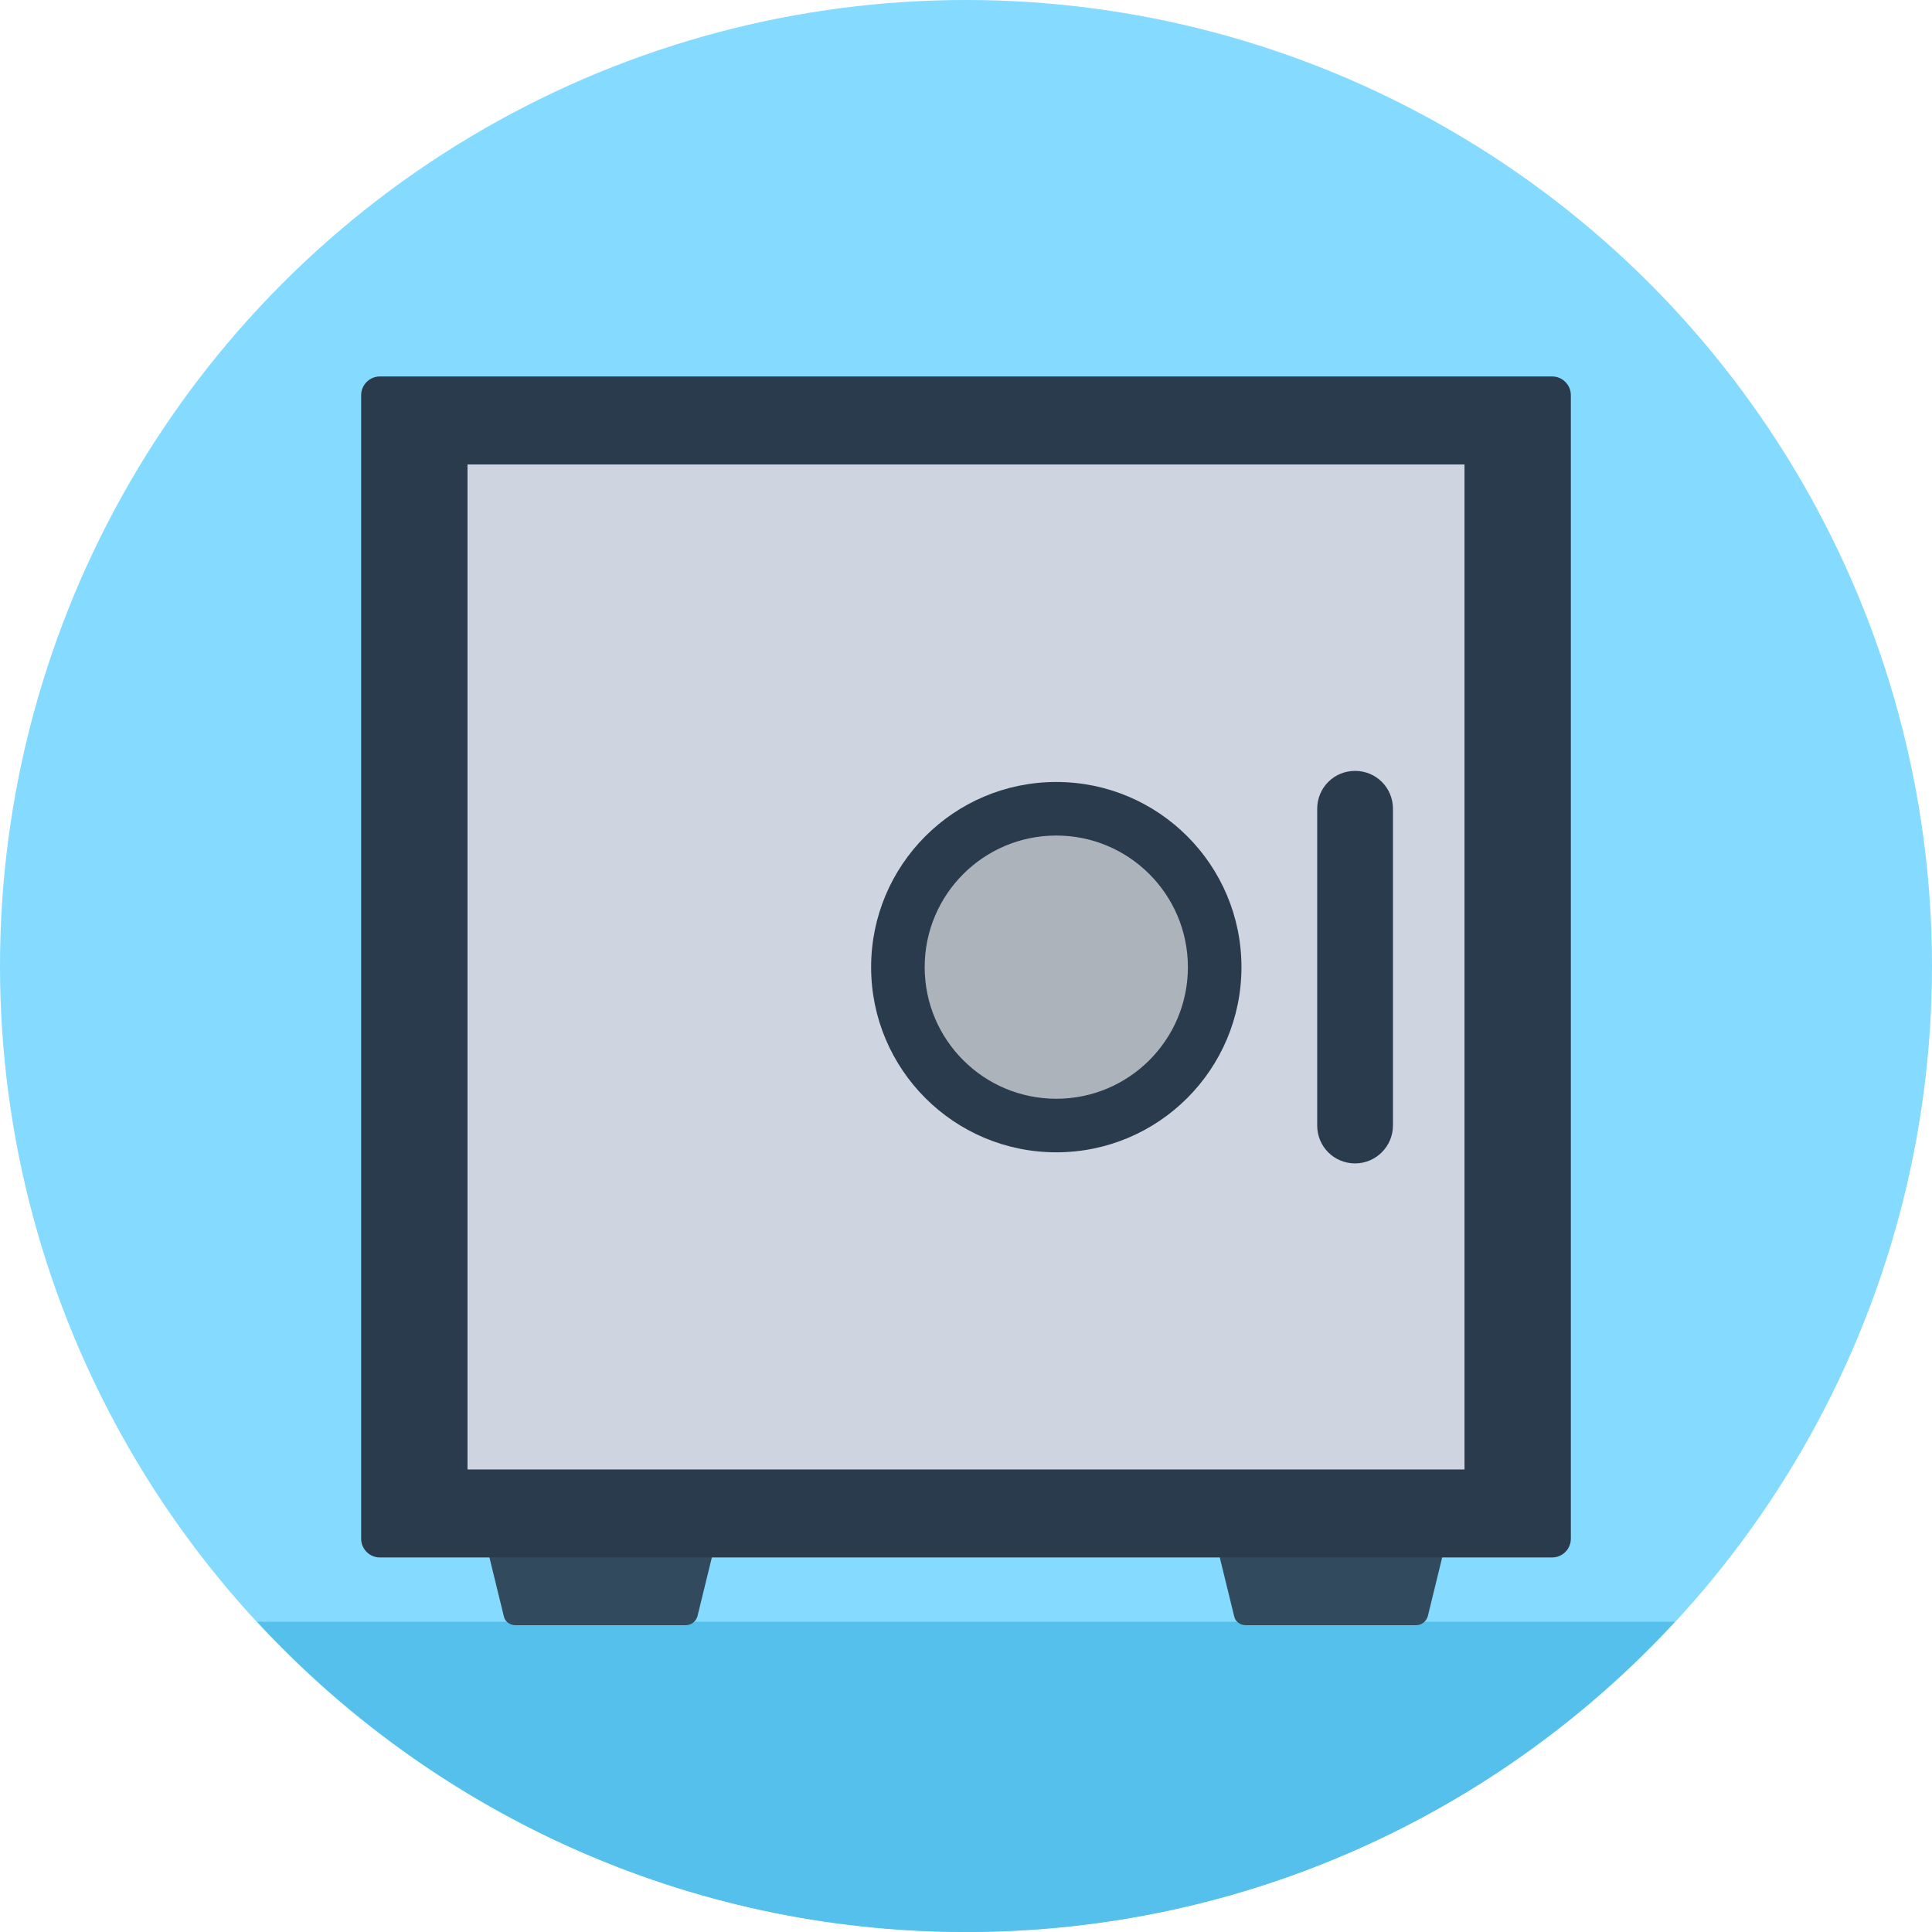 <?xml version="1.0" encoding="iso-8859-1"?>
<!-- Generator: Adobe Illustrator 19.0.0, SVG Export Plug-In . SVG Version: 6.00 Build 0)  -->
<svg xmlns="http://www.w3.org/2000/svg" xmlns:xlink="http://www.w3.org/1999/xlink" version="1.1" id="Layer_1" x="0px" y="0px" viewBox="0 0 505 505" style="enable-background:new 0 0 505 505;" xml:space="preserve">
<circle style="fill:#84DBFF;" cx="252.5" cy="252.5" r="252.5"/>
<path style="fill:#54C0EB;" d="M67.2,423.9c46.1,49.8,112.1,81.1,185.3,81.1s139.2-31.2,185.3-81.1H67.2z"/>
<g>
	<path style="fill:#324A5E;" d="M374.8,400.3h-53.7c-2,0-3.4,1.9-3,3.8l4.5,18.4c0.3,1.4,1.6,2.3,3,2.3h44.6c1.4,0,2.6-1,3-2.3   l4.5-18.4C378.3,402.1,376.8,400.3,374.8,400.3z"/>
	<path style="fill:#324A5E;" d="M183.9,400.3h-53.7c-2,0-3.4,1.9-3,3.8l4.5,18.4c0.3,1.4,1.6,2.3,3,2.3h44.6c1.4,0,2.6-1,3-2.3   l4.5-18.4C187.3,402.1,185.8,400.3,183.9,400.3z"/>
</g>
<path style="fill:#2B3B4E;" d="M405.7,407.1H99.3c-2.7,0-4.9-2.2-4.9-4.9V103.3c0-2.7,2.2-4.9,4.9-4.9h306.4c2.7,0,4.9,2.2,4.9,4.9  v298.9C410.6,404.9,408.4,407.1,405.7,407.1z"/>
<rect x="122.2" y="121.4" style="fill:#CED5E0;" width="260.6" height="262.7"/>
<circle style="fill:#2B3B4E;" cx="276.1" cy="252.8" r="48.4"/>
<circle style="fill:#ACB3BA;" cx="276.1" cy="252.8" r="34.4"/>
<path style="fill:#2B3B4E;" d="M354.2,304.1L354.2,304.1c-5.5,0-9.9-4.4-9.9-9.9v-82.8c0-5.5,4.4-9.9,9.9-9.9l0,0  c5.5,0,9.9,4.4,9.9,9.9v82.8C364.1,299.6,359.7,304.1,354.2,304.1z"/>
<g>
</g>
<g>
</g>
<g>
</g>
<g>
</g>
<g>
</g>
<g>
</g>
<g>
</g>
<g>
</g>
<g>
</g>
<g>
</g>
<g>
</g>
<g>
</g>
<g>
</g>
<g>
</g>
<g>
</g>
</svg>
